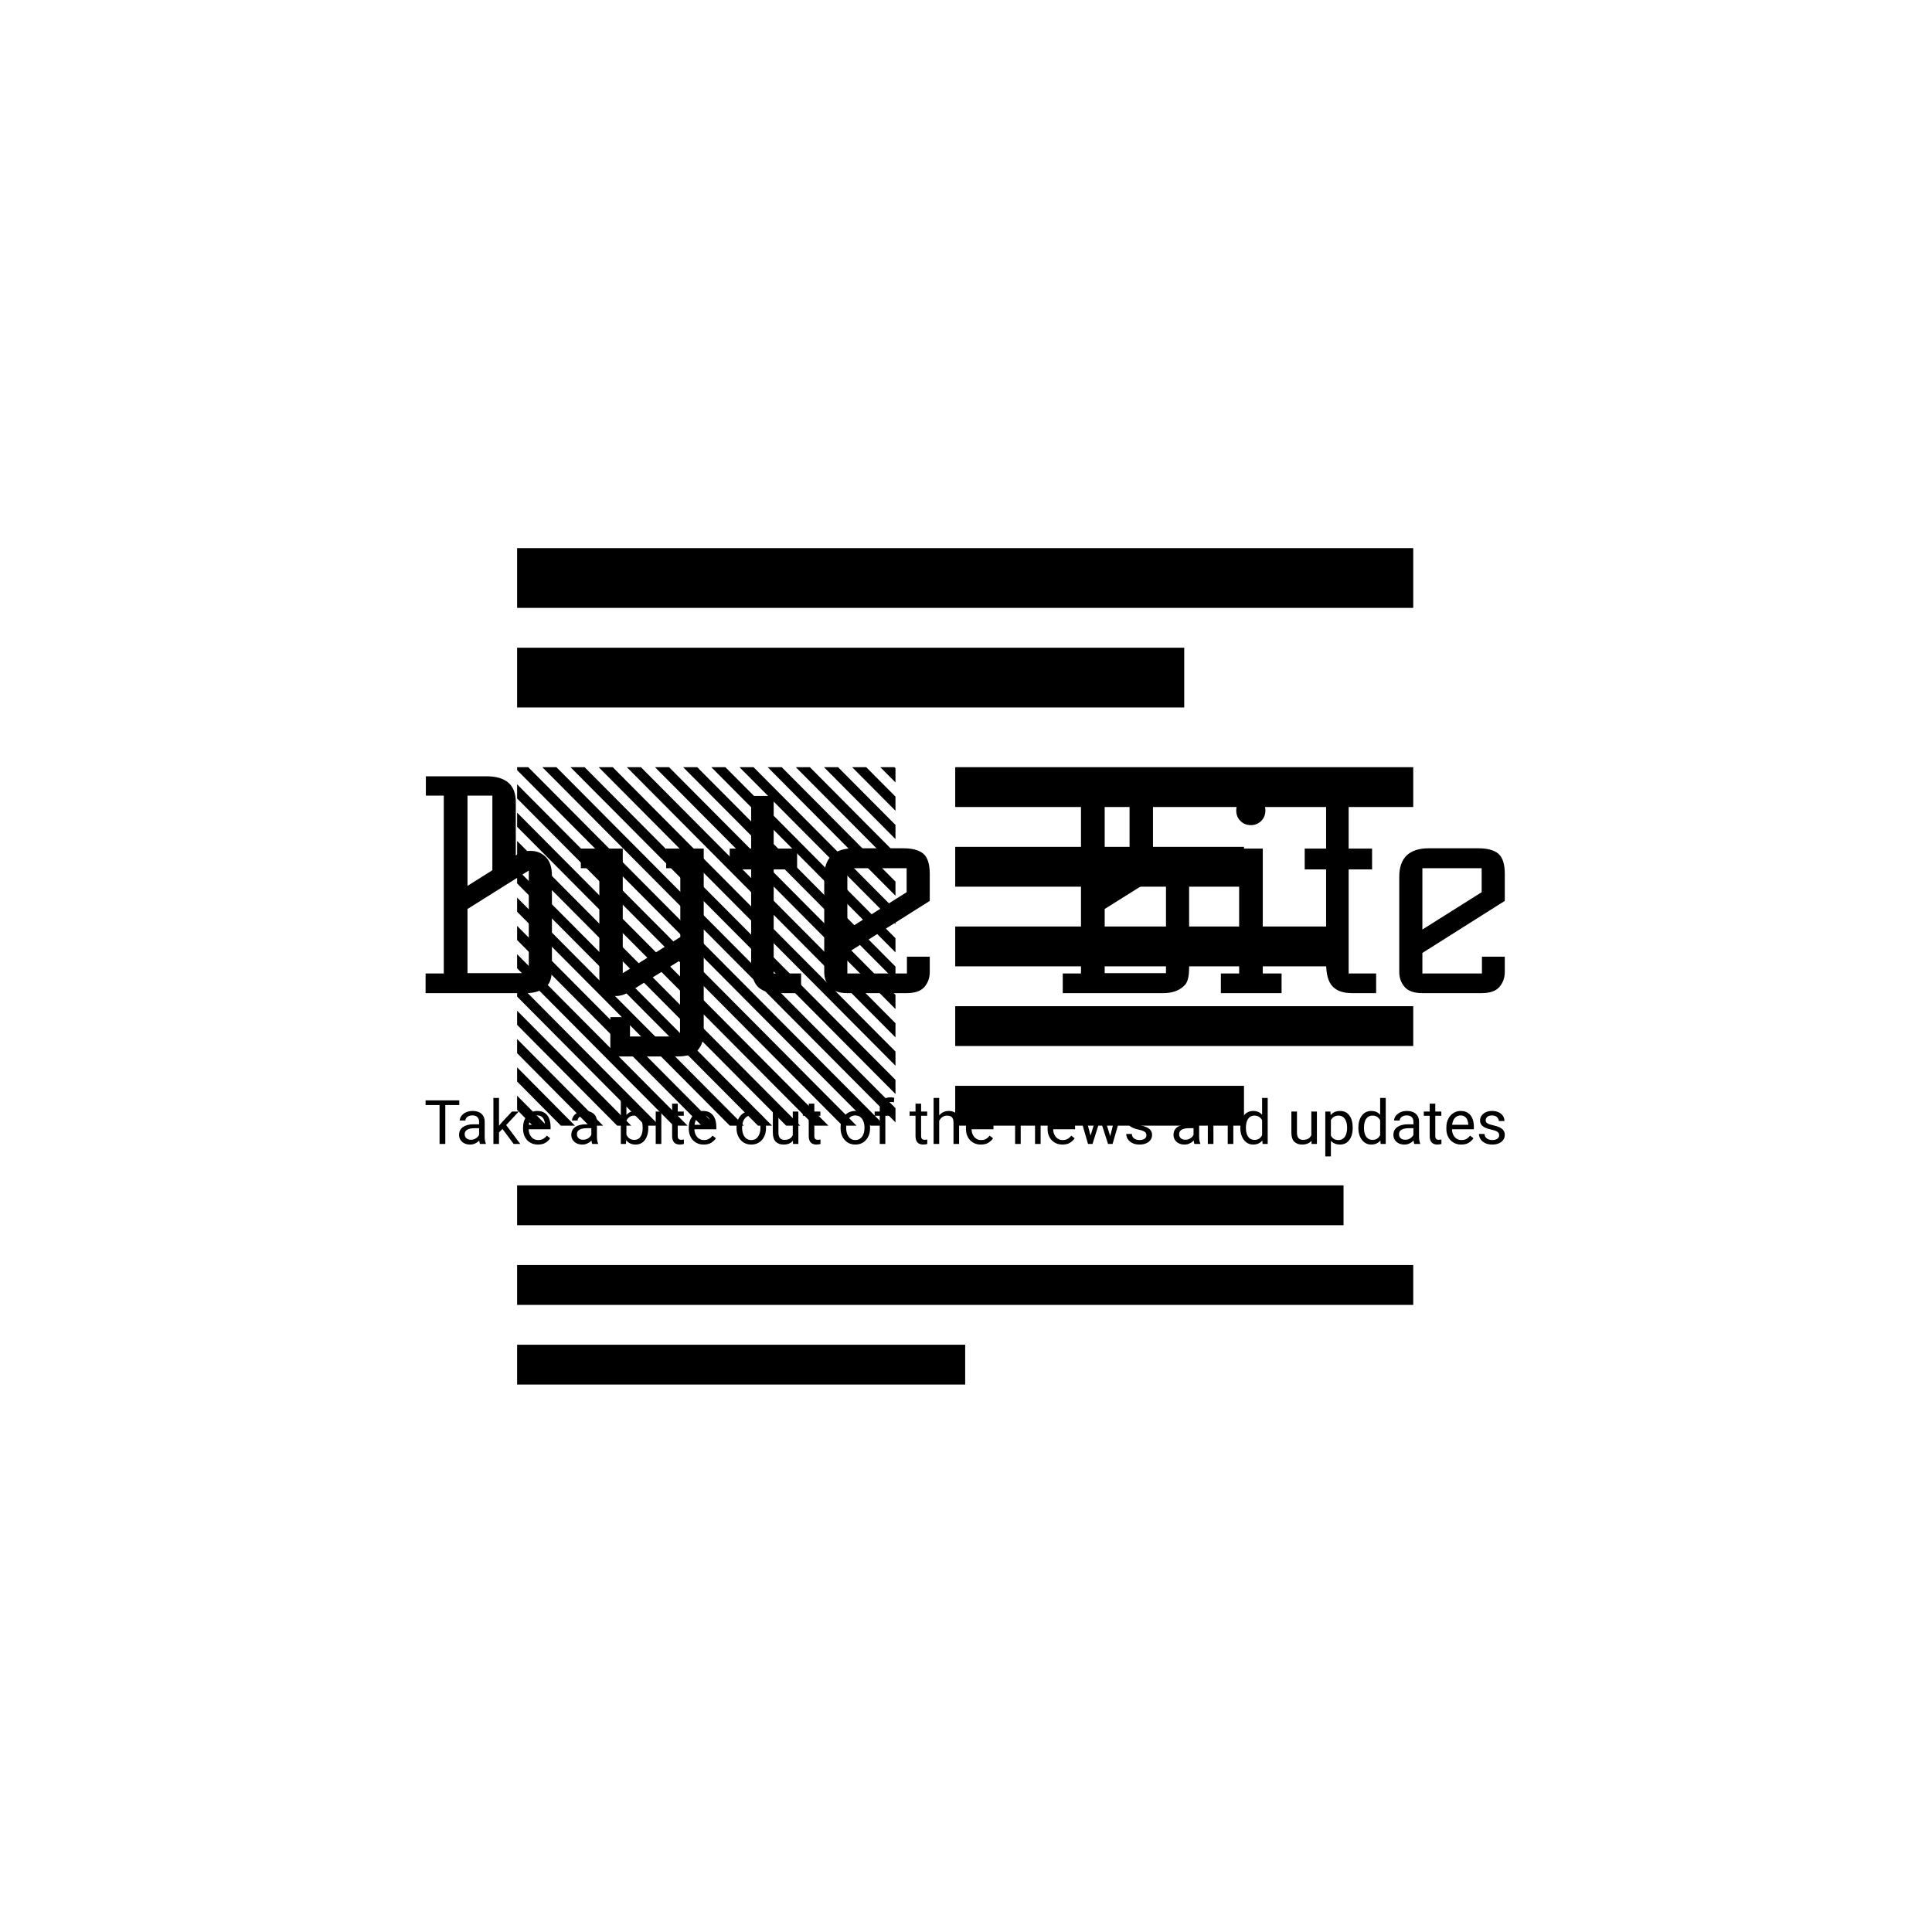 <svg xmlns="http://www.w3.org/2000/svg" version="1.1" xmlns:xlink="http://www.w3.org/1999/xlink" xmlns:svgjs="http://svgjs.dev/svgjs" width="1000" height="1000" viewBox="0 0 1000 1000"><rect width="1000" height="1000" fill="#ffffff"></rect><g transform="matrix(0.7,0,0,0.7,149.576,282.127)"><svg viewBox="0 0 396 247" data-background-color="#163a53" preserveAspectRatio="xMidYMid meet" height="623" width="1000" xmlns="http://www.w3.org/2000/svg" xmlns:xlink="http://www.w3.org/1999/xlink"><g id="tight-bounds" transform="matrix(1,0,0,1,0.24,-0.1)"><svg viewBox="0 0 395.52 247.2" height="247.2" width="395.52"><g><svg></svg></g><g><svg viewBox="0 0 395.52 247.2" height="247.2" width="395.52"><g transform="matrix(1,0,0,1,39.552,67.881)"><svg viewBox="0 0 316.416 111.438" height="111.438" width="316.416"><g><svg viewBox="0 0 316.416 111.438" height="111.438" width="316.416"><g><svg viewBox="0 0 316.416 111.438" height="111.438" width="316.416"><g><svg viewBox="0 0 316.416 111.438" height="111.438" width="316.416"><g><svg viewBox="0 0 316.416 111.438" height="111.438" width="316.416" id="textblock"><g><svg viewBox="0 0 316.416 82.134" height="82.134" width="316.416"><g transform="matrix(1,0,0,1,0,0)"><svg width="316.416" viewBox="3 -37.5 186.63 48.45" height="82.134" data-palette-color="#ffffff"><path d="M18.6-33.05L18.6-23.8Q19.65-24.6 21.18-24.6 22.7-24.6 23.78-23.55 24.85-22.5 24.85-20.3L24.85-20.3 24.85-4.4Q24.85-2.3 24.2-1.5L24.2-1.5Q22.9 0 20.4 0L20.4 0 3 0 3-3.4 6.15-3.4 6.15-34.15 3.05-34.15 3.05-37.5 13.5-37.5Q18.6-37.5 18.6-33.05L18.6-33.05ZM10.25-18.55L14.55-21.25 14.55-34.15 10.25-34.15 10.25-18.55ZM20.85-3.45L20.85-21.2 10.25-14.55 10.25-3.45 20.85-3.45ZM44.6-25L51.1-25 51.1 6.65Q51.1 8.75 50.07 9.85 49.05 10.95 46.5 10.95L46.5 10.95 34.95 10.95 34.95 4.15 38.35 4.15 38.35 7.5 47 7.5 47-5.65 38.2-0.2Q37.05 0.5 35.9 0.5L35.9 0.5Q34.75 0.5 33.9-0.28 33.05-1.05 33.05-2.75L33.05-2.75 33.05-21.6 29.85-21.6 29.85-25 37.1-25 37.1-3.45 47.05-9.7 47.05-21.6 44.6-21.6 44.6-25ZM59.3-34.1L63.2-34.1 63.2-25 67.25-25 67.25-21.4 63.2-21.4 63.2-3.4 67.94-3.4 67.94 0 63.74 0Q61.49 0 60.39-1.18 59.3-2.35 59.3-5.2L59.3-5.2 59.3-21.4 55.59-21.4 55.59-25 59.3-25 59.3-34.1ZM71.94-3.65L71.94-20.1Q71.94-25.05 77.09-25.05L77.09-25.05 85.54-25.05Q87.99-25.05 89.09-24.1 90.19-23.15 90.19-20.6L90.19-20.6 90.19-15.95 75.94-6.95 75.94-3.4 86.24-3.4 86.24-6.3 90.19-6.3 90.19-3.65Q90.19-2.15 89.27-1.07 88.34 0 86.19 0L86.19 0 75.94 0Q73.79 0 72.87-1.07 71.94-2.15 71.94-3.65L71.94-3.65ZM75.94-21.6L75.94-11 86.19-17.45 86.19-21.6 75.94-21.6ZM128.79-33.05L128.79-23.8Q129.84-24.6 131.36-24.6 132.89-24.6 133.96-23.55 135.04-22.5 135.04-20.3L135.04-20.3 135.04-4.4Q135.04-2.3 134.39-1.5L134.39-1.5Q133.09 0 130.59 0L130.59 0 113.19 0 113.19-3.4 116.34-3.4 116.34-34.15 113.24-34.15 113.24-37.5 123.69-37.5Q128.79-37.5 128.79-33.05L128.79-33.05ZM120.44-18.55L124.74-21.25 124.74-34.15 120.44-34.15 120.44-18.55ZM131.04-3.45L131.04-21.2 120.44-14.55 120.44-3.45 131.04-3.45ZM147.78-25L147.78-3.4 151.03-3.4 151.03 0 140.53 0 140.53-3.4 143.69-3.4 143.69-21.6 140.53-21.6 140.53-25 147.78-25ZM145.73-34.2Q146.78-34.2 147.51-33.43 148.23-32.65 148.23-31.58 148.23-30.5 147.51-29.78 146.78-29.05 145.71-29.05 144.63-29.05 143.91-29.78 143.19-30.5 143.19-31.58 143.19-32.65 143.94-33.43 144.69-34.2 145.73-34.2ZM158.73-34.1L162.63-34.1 162.63-25 166.68-25 166.68-21.4 162.63-21.4 162.63-3.4 167.38-3.4 167.38 0 163.18 0Q160.93 0 159.83-1.18 158.73-2.35 158.73-5.2L158.73-5.2 158.73-21.4 155.03-21.4 155.03-25 158.73-25 158.73-34.1ZM171.38-3.65L171.38-20.1Q171.38-25.05 176.53-25.05L176.53-25.05 184.98-25.05Q187.43-25.05 188.53-24.1 189.63-23.15 189.63-20.6L189.63-20.6 189.63-15.95 175.38-6.95 175.38-3.4 185.68-3.4 185.68-6.3 189.63-6.3 189.63-3.65Q189.63-2.15 188.7-1.07 187.78 0 185.63 0L185.63 0 175.38 0Q173.23 0 172.31-1.07 171.38-2.15 171.38-3.65L171.38-3.65ZM175.38-21.6L175.38-11 185.63-17.45 185.63-21.6 175.38-21.6Z" opacity="1" transform="matrix(1,0,0,1,0,0)" fill="#000000" class="undefined-text-0" data-fill-palette-color="primary" id="text-0"></path></svg></g></svg></g><g transform="matrix(1,0,0,1,0,94.12)"><svg viewBox="0 0 316.416 17.318" height="17.318" width="316.416"><g transform="matrix(1,0,0,1,0,0)"><svg width="316.416" viewBox="1.22 -38.01 879.98 48.17" height="17.318" data-palette-color="#ffffff"><path d="M17.29-35.55L17.29 0 12.6 0 12.6-35.55 17.29-35.55ZM28.69-35.55L28.69-31.71 1.22-31.71 1.22-35.55 28.69-35.55ZM44.85-4.52L44.85-18.12Q44.85-20.48 43.44-21.89 42.04-23.29 39.3-23.29L39.3-23.29Q37.62-23.29 36.34-22.71 35.06-22.12 34.35-21.17 33.64-20.21 33.64-19.09L33.64-19.09 29.07-19.09Q29.07-21 30.37-22.79 31.66-24.58 34.02-25.74 36.37-26.9 39.57-26.9L39.57-26.9Q42.45-26.9 44.68-25.93 46.9-24.95 48.15-22.99 49.41-21.02 49.41-18.07L49.41-18.07 49.41-5.76Q49.41-4.44 49.64-2.95 49.88-1.46 50.34-0.39L50.34-0.39 50.34 0 45.58 0Q45.24-0.78 45.04-2.09 44.85-3.39 44.85-4.52L44.85-4.52ZM45.63-16.02L45.68-12.84 41.14-12.84Q37.28-12.84 35.18-11.62 33.08-10.4 33.08-7.96L33.08-7.96Q33.08-6.05 34.36-4.74 35.64-3.42 38.11-3.42L38.11-3.42Q40.18-3.42 41.77-4.3 43.36-5.18 44.28-6.47 45.21-7.76 45.29-8.96L45.29-8.96 47.24-6.79Q47.07-5.76 46.31-4.52 45.55-3.27 44.3-2.14 43.04-1 41.32-0.26 39.6 0.49 37.45 0.49L37.45 0.49Q34.76 0.49 32.75-0.55 30.73-1.59 29.62-3.37 28.51-5.15 28.51-7.32L28.51-7.32Q28.51-11.6 31.74-13.81 34.96-16.02 40.4-16.02L40.4-16.02 45.63-16.02ZM61.08-37.5L61.08 0 56.51 0 56.51-37.5 61.08-37.5ZM77.19-26.42L65.72-14.11 59.22-7.42 58.86-12.21 63.5-17.7 71.65-26.42 77.19-26.42ZM73.04 0L63.64-12.62 66.01-16.63 78.41 0 73.04 0ZM92.84 0.49L92.84 0.49Q89.15 0.49 86.43-1.16 83.71-2.81 82.21-5.69 80.71-8.57 80.71-12.28L80.71-12.28 80.71-13.33Q80.71-17.63 82.35-20.67 84-23.71 86.65-25.31 89.3-26.9 92.25-26.9L92.25-26.9Q96.06-26.9 98.47-25.21 100.87-23.51 102.01-20.59 103.14-17.68 103.14-13.99L103.14-13.99 103.14-11.96 83.42-11.96 83.42-15.63 98.58-15.63 98.58-15.97Q98.48-17.72 97.87-19.4 97.26-21.07 95.92-22.16 94.57-23.24 92.25-23.24L92.25-23.24Q90.2-23.24 88.63-22.08 87.05-20.92 86.16-18.71 85.27-16.5 85.27-13.33L85.27-13.33 85.27-12.28Q85.27-9.77 86.2-7.7 87.13-5.64 88.88-4.41 90.64-3.17 93.08-3.17L93.08-3.17Q95.48-3.17 97.14-4.15 98.8-5.13 100.04-6.76L100.04-6.76 102.8-4.61Q101.53-2.66 99.15-1.09 96.77 0.49 92.84 0.49ZM136.36-4.52L136.36-18.12Q136.36-20.48 134.96-21.89 133.56-23.29 130.82-23.29L130.82-23.29Q129.14-23.29 127.86-22.71 126.57-22.12 125.87-21.17 125.16-20.21 125.16-19.09L125.16-19.09 120.59-19.09Q120.59-21 121.89-22.79 123.18-24.58 125.54-25.74 127.89-26.9 131.09-26.9L131.09-26.9Q133.97-26.9 136.19-25.93 138.42-24.95 139.67-22.99 140.93-21.02 140.93-18.07L140.93-18.07 140.93-5.76Q140.93-4.44 141.16-2.95 141.39-1.46 141.86-0.39L141.86-0.39 141.86 0 137.1 0Q136.76-0.78 136.56-2.09 136.36-3.39 136.36-4.52L136.36-4.52ZM137.15-16.02L137.19-12.84 132.65-12.84Q128.8-12.84 126.7-11.62 124.6-10.4 124.6-7.96L124.6-7.96Q124.6-6.05 125.88-4.74 127.16-3.42 129.63-3.42L129.63-3.42Q131.7-3.42 133.29-4.3 134.88-5.18 135.8-6.47 136.73-7.76 136.8-8.96L136.8-8.96 138.76-6.79Q138.59-5.76 137.83-4.52 137.07-3.27 135.82-2.14 134.56-1 132.84-0.26 131.12 0.49 128.97 0.49L128.97 0.49Q126.28 0.49 124.27-0.55 122.25-1.59 121.14-3.37 120.03-5.15 120.03-7.32L120.03-7.32Q120.03-11.6 123.25-13.81 126.48-16.02 131.92-16.02L131.92-16.02 137.15-16.02ZM160.41-37.5L164.97-37.5 164.97-5.13 164.58 0 160.41 0 160.41-37.5ZM182.8-13.43L182.8-12.92Q182.8-9.06 181.6-6.03 180.4-3 178.11-1.26 175.81 0.49 172.54 0.49L172.54 0.49Q169.17 0.49 166.93-1.04 164.68-2.56 163.43-5.36 162.19-8.15 161.8-11.99L161.8-11.99 161.8-14.36Q162.19-18.24 163.43-21.04 164.68-23.85 166.91-25.38 169.15-26.9 172.49-26.9L172.49-26.9Q175.81-26.9 178.11-25.22 180.4-23.54 181.6-20.5 182.8-17.46 182.8-13.43L182.8-13.43ZM178.23-12.92L178.23-13.43Q178.23-16.06 177.57-18.27 176.91-20.48 175.41-21.8 173.91-23.12 171.34-23.12L171.34-23.12Q169.66-23.12 168.4-22.53 167.15-21.95 166.27-20.96 165.39-19.97 164.84-18.71 164.29-17.46 164.02-16.11L164.02-16.11 164.02-10.18Q164.41-8.47 165.29-6.9 166.17-5.32 167.67-4.32 169.17-3.32 171.39-3.32L171.39-3.32Q173.84-3.32 175.34-4.63 176.84-5.93 177.53-8.11 178.23-10.28 178.23-12.92L178.23-12.92ZM193.44-26.42L193.44 0 188.87 0 188.87-26.42 193.44-26.42ZM188.53-33.45L188.53-33.45Q188.53-34.52 189.2-35.28 189.87-36.04 191.19-36.04L191.19-36.04Q192.51-36.04 193.21-35.28 193.9-34.52 193.9-33.45L193.9-33.45Q193.9-32.4 193.21-31.65 192.51-30.91 191.19-30.91L191.19-30.91Q189.87-30.91 189.2-31.65 188.53-32.4 188.53-33.45ZM211.75-26.42L211.75-22.97 197.44-22.97 197.44-26.42 211.75-26.42ZM202.25-32.84L206.81-32.84 206.81-6.54Q206.81-5.18 207.23-4.49 207.64-3.81 208.3-3.59 208.96-3.37 209.72-3.37L209.72-3.37Q210.28-3.37 210.9-3.47 211.53-3.56 211.82-3.64L211.82-3.64 211.84 0Q211.31 0.17 210.44 0.33 209.57 0.49 208.35 0.49L208.35 0.49Q206.69 0.49 205.3-0.17 203.91-0.83 203.08-2.38 202.25-3.93 202.25-6.57L202.25-6.57 202.25-32.84ZM227.98 0.49L227.98 0.49Q224.29 0.49 221.57-1.16 218.85-2.81 217.35-5.69 215.84-8.57 215.84-12.28L215.84-12.28 215.84-13.33Q215.84-17.63 217.49-20.67 219.14-23.71 221.79-25.31 224.44-26.9 227.39-26.9L227.39-26.9Q231.2-26.9 233.61-25.21 236.01-23.51 237.15-20.59 238.28-17.68 238.28-13.99L238.28-13.99 238.28-11.96 218.55-11.96 218.55-15.63 233.72-15.63 233.72-15.97Q233.62-17.72 233.01-19.4 232.4-21.07 231.05-22.16 229.71-23.24 227.39-23.24L227.39-23.24Q225.34-23.24 223.77-22.08 222.19-20.92 221.3-18.71 220.41-16.5 220.41-13.33L220.41-13.33 220.41-12.28Q220.41-9.77 221.34-7.7 222.27-5.64 224.02-4.41 225.78-3.17 228.22-3.17L228.22-3.17Q230.61-3.17 232.27-4.15 233.93-5.13 235.18-6.76L235.18-6.76 237.94-4.61Q236.67-2.66 234.29-1.09 231.91 0.49 227.98 0.49ZM254.76-12.92L254.76-13.48Q254.76-17.31 256.22-20.34 257.68-23.36 260.37-25.13 263.06-26.9 266.74-26.9L266.74-26.9Q270.48-26.9 273.19-25.13 275.9-23.36 277.35-20.34 278.8-17.31 278.8-13.48L278.8-13.48 278.8-12.92Q278.8-9.11 277.35-6.07 275.9-3.03 273.2-1.27 270.5 0.49 266.79 0.49L266.79 0.49Q263.08 0.49 260.38-1.27 257.68-3.03 256.22-6.07 254.76-9.11 254.76-12.92L254.76-12.92ZM259.32-13.48L259.32-12.92Q259.32-10.3 260.15-8.08 260.98-5.86 262.63-4.52 264.28-3.17 266.79-3.17L266.79-3.17Q269.28-3.17 270.93-4.52 272.58-5.86 273.41-8.08 274.24-10.3 274.24-12.92L274.24-12.92 274.24-13.48Q274.24-16.09 273.41-18.31 272.58-20.53 270.92-21.89 269.26-23.24 266.74-23.24L266.74-23.24Q264.28-23.24 262.62-21.89 260.96-20.53 260.14-18.31 259.32-16.09 259.32-13.48L259.32-13.48ZM300.63-6.1L300.63-26.42 305.19-26.42 305.19 0 300.85 0 300.63-6.1ZM301.48-11.67L303.39-11.72Q303.39-8.2 302.38-5.44 301.38-2.69 299.11-1.1 296.84 0.49 293.03 0.49L293.03 0.49Q289.15 0.49 286.76-1.81 284.37-4.1 284.37-9.38L284.37-9.38 284.37-26.42 288.93-26.42 288.93-9.33Q288.93-6.93 289.63-5.63 290.32-4.32 291.43-3.82 292.55-3.32 293.77-3.32L293.77-3.32Q296.65-3.32 298.33-4.43 300.02-5.54 300.75-7.45 301.48-9.35 301.48-11.67L301.48-11.67ZM323.13-26.42L323.13-22.97 308.83-22.97 308.83-26.42 323.13-26.42ZM313.64-32.84L318.2-32.84 318.2-6.54Q318.2-5.18 318.62-4.49 319.03-3.81 319.69-3.59 320.35-3.37 321.11-3.37L321.11-3.37Q321.67-3.37 322.29-3.47 322.91-3.56 323.21-3.64L323.21-3.64 323.23 0Q322.69 0.17 321.83 0.33 320.96 0.49 319.74 0.49L319.74 0.49Q318.08 0.49 316.69-0.17 315.3-0.83 314.47-2.38 313.64-3.93 313.64-6.57L313.64-6.57 313.64-32.84ZM339.61-12.92L339.61-13.48Q339.61-17.31 341.07-20.34 342.54-23.36 345.22-25.13 347.91-26.9 351.6-26.9L351.6-26.9Q355.33-26.9 358.04-25.13 360.75-23.36 362.2-20.34 363.66-17.31 363.66-13.48L363.66-13.48 363.66-12.92Q363.66-9.11 362.2-6.07 360.75-3.03 358.05-1.27 355.36 0.49 351.64 0.49L351.64 0.49Q347.93 0.49 345.24-1.27 342.54-3.03 341.07-6.07 339.61-9.11 339.61-12.92L339.61-12.92ZM344.17-13.48L344.17-12.92Q344.17-10.3 345-8.08 345.83-5.86 347.48-4.52 349.13-3.17 351.64-3.17L351.64-3.17Q354.13-3.17 355.78-4.52 357.43-5.86 358.26-8.08 359.09-10.3 359.09-12.92L359.09-12.92 359.09-13.48Q359.09-16.09 358.26-18.31 357.43-20.53 355.77-21.89 354.11-23.24 351.6-23.24L351.6-23.24Q349.13-23.24 347.47-21.89 345.81-20.53 344.99-18.31 344.17-16.09 344.17-13.48L344.17-13.48ZM376.1 0L371.54 0 371.54-29.22Q371.54-33.47 373.87-35.74 376.2-38.01 380.26-38.01L380.26-38.01Q381.04-38.01 381.82-37.92 382.6-37.82 383.36-37.62L383.36-37.62 383.11-33.98Q382.6-34.08 381.95-34.13 381.31-34.18 380.67-34.18L380.67-34.18Q378.52-34.18 377.31-32.9 376.1-31.62 376.1-29.22L376.1-29.22 376.1 0ZM381.72-26.42L381.72-22.97 367.39-22.97 367.39-26.42 381.72-26.42ZM410.21-26.42L410.21-22.97 395.9-22.97 395.9-26.42 410.21-26.42ZM400.71-32.84L405.27-32.84 405.27-6.54Q405.27-5.18 405.69-4.49 406.1-3.81 406.76-3.59 407.42-3.37 408.18-3.37L408.18-3.37Q408.74-3.37 409.36-3.47 409.99-3.56 410.28-3.64L410.28-3.64 410.3 0Q409.77 0.17 408.9 0.33 408.03 0.49 406.81 0.49L406.81 0.49Q405.15 0.49 403.76-0.17 402.37-0.83 401.54-2.38 400.71-3.93 400.71-6.57L400.71-6.57 400.71-32.84ZM420.02-37.5L420.02 0 415.45 0 415.45-37.5 420.02-37.5ZM418.94-14.23L417.04-14.31Q417.09-17.92 418.43-20.76 419.77-23.61 422.18-25.26 424.58-26.9 427.78-26.9L427.78-26.9Q430.39-26.9 432.29-25.94 434.18-24.98 435.22-22.88 436.25-20.78 436.25-17.31L436.25-17.31 436.25 0 431.69 0 431.69-17.36Q431.69-19.43 431.09-20.7 430.49-21.97 429.32-22.55 428.15-23.12 426.44-23.12L426.44-23.12Q424.75-23.12 423.39-22.41 422.02-21.7 421.02-20.46 420.02-19.21 419.48-17.61 418.94-16.02 418.94-14.23L418.94-14.23ZM453.98 0.49L453.98 0.49Q450.29 0.49 447.57-1.16 444.84-2.81 443.34-5.69 441.84-8.57 441.84-12.28L441.84-12.28 441.84-13.33Q441.84-17.63 443.49-20.67 445.14-23.71 447.79-25.31 450.44-26.9 453.39-26.9L453.39-26.9Q457.2-26.9 459.6-25.21 462.01-23.51 463.14-20.59 464.28-17.68 464.28-13.99L464.28-13.99 464.28-11.96 444.55-11.96 444.55-15.63 459.71-15.63 459.71-15.97Q459.62-17.72 459.01-19.4 458.39-21.07 457.05-22.16 455.71-23.24 453.39-23.24L453.39-23.24Q451.34-23.24 449.76-22.08 448.19-20.92 447.3-18.71 446.41-16.5 446.41-13.33L446.41-13.33 446.41-12.28Q446.41-9.77 447.34-7.7 448.26-5.64 450.02-4.41 451.78-3.17 454.22-3.17L454.22-3.17Q456.61-3.17 458.27-4.15 459.93-5.13 461.18-6.76L461.18-6.76 463.94-4.61Q462.67-2.66 460.29-1.09 457.91 0.49 453.98 0.49ZM486.49-20.78L486.49 0 481.92 0 481.92-26.42 486.25-26.42 486.49-20.78ZM485.42-14.23L483.51-14.31Q483.56-17.92 484.9-20.76 486.25-23.61 488.65-25.26 491.06-26.9 494.25-26.9L494.25-26.9Q496.87-26.9 498.76-25.94 500.65-24.98 501.69-22.88 502.73-20.78 502.73-17.31L502.73-17.31 502.73 0 498.16 0 498.16-17.36Q498.16-19.43 497.56-20.7 496.96-21.97 495.79-22.55 494.62-23.12 492.91-23.12L492.91-23.12Q491.23-23.12 489.86-22.41 488.49-21.7 487.49-20.46 486.49-19.21 485.95-17.61 485.42-16.02 485.42-14.23L485.42-14.23ZM520.52 0.49L520.52 0.49Q516.83 0.49 514.11-1.16 511.39-2.81 509.89-5.69 508.39-8.57 508.39-12.28L508.39-12.28 508.39-13.33Q508.39-17.63 510.04-20.67 511.68-23.71 514.33-25.31 516.98-26.9 519.94-26.9L519.94-26.9Q523.74-26.9 526.15-25.21 528.55-23.51 529.69-20.59 530.82-17.68 530.82-13.99L530.82-13.99 530.82-11.96 511.1-11.96 511.1-15.63 526.26-15.63 526.26-15.97Q526.16-17.72 525.55-19.4 524.94-21.07 523.6-22.16 522.25-23.24 519.94-23.24L519.94-23.24Q517.88-23.24 516.31-22.08 514.73-20.92 513.84-18.71 512.95-16.5 512.95-13.33L512.95-13.33 512.95-12.28Q512.95-9.77 513.88-7.7 514.81-5.64 516.57-4.41 518.32-3.17 520.77-3.17L520.77-3.17Q523.16-3.17 524.82-4.15 526.48-5.13 527.72-6.76L527.72-6.76 530.48-4.61Q529.21-2.66 526.83-1.09 524.45 0.49 520.52 0.49ZM542.76-4.74L549.55-26.42 552.55-26.42 551.96-22.07 545.05 0 542.15 0 542.76-4.74ZM538.24-26.42L544.03-4.49 544.42 0 541.37 0 533.7-26.42 538.24-26.42ZM559.02-4.64L564.54-26.42 569.05-26.42 561.39 0 558.36 0 559.02-4.64ZM553.23-26.42L559.87-5.08 560.61 0 557.7 0 550.6-22.12 550.04-26.42 553.23-26.42ZM589.02-7.01L589.02-7.01Q589.02-7.98 588.59-8.83 588.17-9.67 586.87-10.36 585.58-11.06 582.97-11.6L582.97-11.6Q580.04-12.21 577.9-13.15 575.77-14.09 574.61-15.55 573.45-17.02 573.45-19.19L573.45-19.19Q573.45-21.29 574.65-23.03 575.86-24.78 578.07-25.84 580.28-26.9 583.24-26.9L583.24-26.9Q586.41-26.9 588.67-25.79 590.93-24.68 592.12-22.81 593.32-20.95 593.32-18.68L593.32-18.68 588.75-18.68Q588.75-20.31 587.33-21.78 585.9-23.24 583.24-23.24L583.24-23.24Q581.38-23.24 580.22-22.67 579.06-22.09 578.54-21.2 578.01-20.31 578.01-19.34L578.01-19.34Q578.01-18.36 578.5-17.64 578.99-16.92 580.29-16.36 581.6-15.8 584.09-15.23L584.09-15.23Q587.34-14.5 589.44-13.48 591.54-12.45 592.56-10.96 593.59-9.47 593.59-7.32L593.59-7.32Q593.59-5.03 592.32-3.26 591.05-1.49 588.75-0.5 586.46 0.49 583.36 0.49L583.36 0.49Q579.87 0.49 577.45-0.76 575.03-2 573.79-3.97 572.54-5.93 572.54-8.13L572.54-8.13 577.11-8.13Q577.23-6.27 578.19-5.19 579.16-4.1 580.56-3.64 581.97-3.17 583.36-3.17L583.36-3.17Q585.21-3.17 586.47-3.67 587.73-4.17 588.37-5.04 589.02-5.91 589.02-7.01ZM627.42-4.52L627.42-18.12Q627.42-20.48 626.02-21.89 624.61-23.29 621.88-23.29L621.88-23.29Q620.19-23.29 618.91-22.71 617.63-22.12 616.92-21.17 616.21-20.21 616.21-19.09L616.21-19.09 611.65-19.09Q611.65-21 612.94-22.79 614.24-24.58 616.59-25.74 618.95-26.9 622.15-26.9L622.15-26.9Q625.03-26.9 627.25-25.93 629.47-24.95 630.73-22.99 631.99-21.02 631.99-18.07L631.99-18.07 631.99-5.76Q631.99-4.44 632.22-2.95 632.45-1.46 632.91-0.39L632.91-0.39 632.91 0 628.15 0Q627.81-0.78 627.62-2.09 627.42-3.39 627.42-4.52L627.42-4.52ZM628.2-16.02L628.25-12.84 623.71-12.84Q619.85-12.84 617.75-11.62 615.65-10.4 615.65-7.96L615.65-7.96Q615.65-6.05 616.93-4.74 618.22-3.42 620.68-3.42L620.68-3.42Q622.76-3.42 624.34-4.3 625.93-5.18 626.86-6.47 627.79-7.76 627.86-8.96L627.86-8.96 629.81-6.79Q629.64-5.76 628.89-4.52 628.13-3.27 626.87-2.14 625.61-1 623.89-0.26 622.17 0.49 620.02 0.49L620.02 0.49Q617.34 0.49 615.32-0.55 613.31-1.59 612.2-3.37 611.09-5.15 611.09-7.32L611.09-7.32Q611.09-11.6 614.31-13.81 617.53-16.02 622.98-16.02L622.98-16.02 628.2-16.02ZM643.63-20.78L643.63 0 639.06 0 639.06-26.42 643.38-26.42 643.63-20.78ZM642.55-14.23L640.65-14.31Q640.7-17.92 642.04-20.76 643.38-23.61 645.79-25.26 648.19-26.9 651.39-26.9L651.39-26.9Q654-26.9 655.9-25.94 657.79-24.98 658.83-22.88 659.86-20.78 659.86-17.31L659.86-17.31 659.86 0 655.3 0 655.3-17.36Q655.3-19.43 654.7-20.7 654.1-21.97 652.93-22.55 651.76-23.12 650.05-23.12L650.05-23.12Q648.36-23.12 647-22.41 645.63-21.7 644.63-20.46 643.63-19.21 643.09-17.61 642.55-16.02 642.55-14.23L642.55-14.23ZM683.32-5.13L683.32-37.5 687.89-37.5 687.89 0 683.71 0 683.32-5.13ZM665.57-12.92L665.57-13.43Q665.57-17.46 666.88-20.5 668.19-23.54 670.53-25.22 672.87-26.9 676.02-26.9L676.02-26.9Q679.34-26.9 681.57-25.38 683.79-23.85 685.04-21.04 686.3-18.24 686.67-14.36L686.67-14.36 686.67-11.99Q686.3-8.15 685.06-5.36 683.81-2.56 681.58-1.04 679.34 0.49 675.97 0.49L675.97 0.49Q672.87 0.49 670.53-1.26 668.19-3 666.88-6.03 665.57-9.06 665.57-12.92L665.57-12.92ZM670.14-13.43L670.14-12.92Q670.14-10.28 670.86-8.11 671.58-5.93 673.12-4.63 674.66-3.32 677.1-3.32L677.1-3.32Q679.34-3.32 680.8-4.27 682.25-5.22 683.13-6.79 684.01-8.35 684.5-10.18L684.5-10.18 684.5-16.11Q684.2-17.46 683.65-18.71 683.1-19.97 682.24-20.96 681.37-21.95 680.11-22.53 678.86-23.12 677.15-23.12L677.15-23.12Q674.68-23.12 673.13-21.8 671.58-20.48 670.86-18.27 670.14-16.06 670.14-13.43L670.14-13.43ZM723.46-6.1L723.46-26.42 728.02-26.42 728.02 0 723.67 0 723.46-6.1ZM724.31-11.67L726.21-11.72Q726.21-8.2 725.21-5.44 724.21-2.69 721.94-1.1 719.67 0.49 715.86 0.49L715.86 0.49Q711.98 0.49 709.59-1.81 707.2-4.1 707.2-9.38L707.2-9.38 707.2-26.42 711.76-26.42 711.76-9.33Q711.76-6.93 712.46-5.63 713.15-4.32 714.26-3.82 715.37-3.32 716.59-3.32L716.59-3.32Q719.48-3.32 721.16-4.43 722.84-5.54 723.58-7.45 724.31-9.35 724.31-11.67L724.31-11.67ZM739.42-21.34L739.42 10.16 734.85 10.16 734.85-26.42 739-26.42 739.42-21.34ZM757.19-13.43L757.19-12.92Q757.19-9.06 756-6.03 754.8-3 752.52-1.26 750.23 0.49 746.96 0.49L746.96 0.49Q743.57 0.49 741.27-0.98 738.98-2.44 737.69-5.14 736.39-7.84 736-11.52L736-11.52 736-14.36Q736.39-18.24 737.7-21.04 739-23.85 741.29-25.38 743.57-26.9 746.89-26.9L746.89-26.9Q750.21-26.9 752.51-25.22 754.8-23.54 756-20.5 757.19-17.46 757.19-13.43L757.19-13.43ZM752.63-12.92L752.63-13.43Q752.63-16.06 751.88-18.27 751.14-20.48 749.56-21.8 747.99-23.12 745.52-23.12L745.52-23.12Q743.84-23.12 742.59-22.53 741.35-21.95 740.47-20.96 739.59-19.97 739.04-18.71 738.49-17.46 738.22-16.11L738.22-16.11 738.22-9.74Q738.71-8.03 739.58-6.53 740.44-5.03 741.9-4.1 743.35-3.17 745.57-3.17L745.57-3.17Q748.01-3.17 749.58-4.52 751.14-5.86 751.88-8.07 752.63-10.28 752.63-12.92L752.63-12.92ZM779.58-5.13L779.58-37.5 784.14-37.5 784.14 0 779.97 0 779.58-5.13ZM761.83-12.92L761.83-13.43Q761.83-17.46 763.14-20.5 764.44-23.54 766.79-25.22 769.13-26.9 772.28-26.9L772.28-26.9Q775.6-26.9 777.82-25.38 780.04-23.85 781.3-21.04 782.56-18.24 782.92-14.36L782.92-14.36 782.92-11.99Q782.56-8.15 781.31-5.36 780.07-2.56 777.83-1.04 775.6 0.49 772.23 0.49L772.23 0.49Q769.13 0.49 766.79-1.26 764.44-3 763.14-6.03 761.83-9.06 761.83-12.92L761.83-12.92ZM766.39-13.43L766.39-12.92Q766.39-10.28 767.11-8.11 767.83-5.93 769.37-4.63 770.91-3.32 773.35-3.32L773.35-3.32Q775.6-3.32 777.05-4.27 778.5-5.22 779.38-6.79 780.26-8.35 780.75-10.18L780.75-10.18 780.75-16.11Q780.46-17.46 779.91-18.71 779.36-19.97 778.49-20.96 777.62-21.95 776.37-22.53 775.11-23.12 773.4-23.12L773.4-23.12Q770.94-23.12 769.39-21.8 767.83-20.48 767.11-18.27 766.39-16.06 766.39-13.43L766.39-13.43ZM806.72-4.52L806.72-18.12Q806.72-20.48 805.32-21.89 803.92-23.29 801.18-23.29L801.18-23.29Q799.5-23.29 798.22-22.71 796.93-22.12 796.23-21.17 795.52-20.21 795.52-19.09L795.52-19.09 790.95-19.09Q790.95-21 792.25-22.79 793.54-24.58 795.9-25.74 798.25-26.9 801.45-26.9L801.45-26.9Q804.33-26.9 806.55-25.93 808.77-24.95 810.03-22.99 811.29-21.02 811.29-18.07L811.29-18.07 811.29-5.76Q811.29-4.44 811.52-2.95 811.75-1.46 812.22-0.39L812.22-0.39 812.22 0 807.46 0Q807.11-0.78 806.92-2.09 806.72-3.39 806.72-4.52L806.72-4.52ZM807.51-16.02L807.55-12.84 803.01-12.84Q799.16-12.84 797.06-11.62 794.96-10.4 794.96-7.96L794.96-7.96Q794.96-6.05 796.24-4.74 797.52-3.42 799.99-3.42L799.99-3.42Q802.06-3.42 803.65-4.3 805.23-5.18 806.16-6.47 807.09-7.76 807.16-8.96L807.16-8.96 809.12-6.79Q808.95-5.76 808.19-4.52 807.43-3.27 806.17-2.14 804.92-1 803.2-0.26 801.47 0.49 799.33 0.49L799.33 0.49Q796.64 0.49 794.63-0.55 792.61-1.59 791.5-3.37 790.39-5.15 790.39-7.32L790.39-7.32Q790.39-11.6 793.61-13.81 796.84-16.02 802.28-16.02L802.28-16.02 807.51-16.02ZM829.48-26.42L829.48-22.97 815.17-22.97 815.17-26.42 829.48-26.42ZM819.98-32.84L824.54-32.84 824.54-6.54Q824.54-5.18 824.96-4.49 825.37-3.81 826.03-3.59 826.69-3.37 827.45-3.37L827.45-3.37Q828.01-3.37 828.63-3.47 829.26-3.56 829.55-3.64L829.55-3.64 829.57 0Q829.04 0.17 828.17 0.33 827.3 0.49 826.08 0.49L826.08 0.49Q824.42 0.49 823.03-0.17 821.64-0.83 820.81-2.38 819.98-3.93 819.98-6.57L819.98-6.57 819.98-32.84ZM845.71 0.49L845.71 0.49Q842.02 0.49 839.3-1.16 836.58-2.81 835.08-5.69 833.57-8.57 833.57-12.28L833.57-12.28 833.57-13.33Q833.57-17.63 835.22-20.67 836.87-23.71 839.52-25.31 842.17-26.9 845.12-26.9L845.12-26.9Q848.93-26.9 851.34-25.21 853.74-23.51 854.88-20.59 856.01-17.68 856.01-13.99L856.01-13.99 856.01-11.96 836.28-11.96 836.28-15.63 851.45-15.63 851.45-15.97Q851.35-17.72 850.74-19.4 850.13-21.07 848.78-22.16 847.44-23.24 845.12-23.24L845.12-23.24Q843.07-23.24 841.5-22.08 839.92-20.92 839.03-18.71 838.14-16.5 838.14-13.33L838.14-13.33 838.14-12.28Q838.14-9.77 839.07-7.7 840-5.64 841.75-4.41 843.51-3.17 845.95-3.17L845.95-3.17Q848.34-3.17 850.01-4.15 851.67-5.13 852.91-6.76L852.91-6.76 855.67-4.61Q854.4-2.66 852.02-1.09 849.64 0.49 845.71 0.49ZM876.64-7.01L876.64-7.01Q876.64-7.98 876.21-8.83 875.78-9.67 874.49-10.36 873.2-11.06 870.58-11.6L870.58-11.6Q867.65-12.21 865.52-13.15 863.38-14.09 862.22-15.55 861.06-17.02 861.06-19.19L861.06-19.19Q861.06-21.29 862.27-23.03 863.48-24.78 865.69-25.84 867.9-26.9 870.85-26.9L870.85-26.9Q874.03-26.9 876.28-25.79 878.54-24.68 879.74-22.81 880.94-20.95 880.94-18.68L880.94-18.68 876.37-18.68Q876.37-20.31 874.94-21.78 873.51-23.24 870.85-23.24L870.85-23.24Q869-23.24 867.84-22.67 866.68-22.09 866.15-21.2 865.63-20.31 865.63-19.34L865.63-19.34Q865.63-18.36 866.12-17.64 866.6-16.92 867.91-16.36 869.22-15.8 871.71-15.23L871.71-15.23Q874.95-14.5 877.05-13.48 879.15-12.45 880.18-10.96 881.2-9.47 881.2-7.32L881.2-7.32Q881.2-5.03 879.93-3.26 878.66-1.49 876.37-0.5 874.07 0.49 870.97 0.49L870.97 0.49Q867.48 0.49 865.07-0.76 862.65-2 861.4-3.97 860.16-5.93 860.16-8.13L860.16-8.13 864.72-8.13Q864.85-6.27 865.81-5.19 866.78-4.1 868.18-3.64 869.58-3.17 870.97-3.17L870.97-3.17Q872.83-3.17 874.09-3.67 875.34-4.17 875.99-5.04 876.64-5.91 876.64-7.01Z" opacity="1" transform="matrix(1,0,0,1,0,0)" fill="#000000" class="undefined-text-1" data-fill-palette-color="secondary" id="text-1"></path></svg></g></svg></g></svg></g></svg></g><g></g></svg></g></svg></g></svg></g><g mask="url(#f847d2df-8dd7-488a-ad3a-d6b50444d9f7)"><g transform="matrix(2.919, 0, 0, 2.919, 66.403, 1)"><svg xmlns="http://www.w3.org/2000/svg" xmlns:xlink="http://www.w3.org/1999/xlink" version="1.1" x="0" y="0" viewBox="5.5 7.5 90 84" enable-background="new 0 0 100 100" xml:space="preserve" height="84" width="90" class="icon-none" data-fill-palette-color="accent" id="none"><g fill="#810c00" data-fill-palette-color="accent"><polygon points="43.5,29.609 43.39,29.5 41.976,29.5 43.5,31.031  " fill="#000000" data-fill-palette-color="accent"></polygon><polygon points="43.5,38.145 34.906,29.5 33.491,29.5 43.5,39.566  " fill="#000000" data-fill-palette-color="accent"></polygon><polygon points="36.76,65.5 5.5,34.063 5.5,35.484 35.346,65.5  " fill="#000000" data-fill-palette-color="accent"></polygon><polygon points="33.932,65.5 5.5,36.906 5.5,38.328 32.518,65.5  " fill="#000000" data-fill-palette-color="accent"></polygon><polygon points="43.5,55.213 17.935,29.5 16.521,29.5 43.5,56.635  " fill="#000000" data-fill-palette-color="accent"></polygon><polygon points="43.5,35.299 37.734,29.5 36.32,29.5 43.5,36.721  " fill="#000000" data-fill-palette-color="accent"></polygon><polygon points="42.417,65.5 6.621,29.5 5.5,29.5 5.5,29.795 41.002,65.5  " fill="#000000" data-fill-palette-color="accent"></polygon><polygon points="43.5,40.988 32.077,29.5 30.663,29.5 43.5,42.41  " fill="#000000" data-fill-palette-color="accent"></polygon><polygon points="43.5,32.455 40.562,29.5 39.148,29.5 43.5,33.877  " fill="#000000" data-fill-palette-color="accent"></polygon><polygon points="14.134,65.5 5.5,56.799 5.5,58.221 12.721,65.5  " fill="#000000" data-fill-palette-color="accent"></polygon><polygon points="43.5,58.057 15.106,29.5 13.692,29.5 43.5,59.479  " fill="#000000" data-fill-palette-color="accent"></polygon><polygon points="8.035,29.5 43.5,65.168 43.5,63.744 9.449,29.5  " fill="#000000" data-fill-palette-color="accent"></polygon><polygon points="43.5,60.9 12.278,29.5 10.863,29.5 43.5,62.322  " fill="#000000" data-fill-palette-color="accent"></polygon><polygon points="39.588,65.5 5.5,31.219 5.5,32.641 38.174,65.5  " fill="#000000" data-fill-palette-color="accent"></polygon><polygon points="22.616,65.5 5.5,48.281 5.5,49.699 21.202,65.5  " fill="#000000" data-fill-palette-color="accent"></polygon><polygon points="25.445,65.5 5.5,45.439 5.5,46.861 24.031,65.5  " fill="#000000" data-fill-palette-color="accent"></polygon><polygon points="43.5,43.834 29.248,29.5 27.834,29.5 43.5,45.256  " fill="#000000" data-fill-palette-color="accent"></polygon><polygon points="43.5,49.523 23.591,29.5 22.177,29.5 43.5,50.945  " fill="#000000" data-fill-palette-color="accent"></polygon><polygon points="16.961,65.5 5.5,53.957 5.5,55.377 15.548,65.5  " fill="#000000" data-fill-palette-color="accent"></polygon><polygon points="19.789,65.5 5.5,51.119 5.5,52.537 18.375,65.5  " fill="#000000" data-fill-palette-color="accent"></polygon><polygon points="43.5,52.367 20.763,29.5 19.349,29.5 43.5,53.789  " fill="#000000" data-fill-palette-color="accent"></polygon><polygon points="11.307,65.5 5.5,59.643 5.5,61.066 9.893,65.5  " fill="#000000" data-fill-palette-color="accent"></polygon><polygon points="8.479,65.5 5.5,62.492 5.5,63.918 7.065,65.5  " fill="#000000" data-fill-palette-color="accent"></polygon><polygon points="31.104,65.5 5.5,39.75 5.5,41.174 29.689,65.5  " fill="#000000" data-fill-palette-color="accent"></polygon><polygon points="28.273,65.5 5.5,42.596 5.5,44.018 26.859,65.5  " fill="#000000" data-fill-palette-color="accent"></polygon><polygon points="43.5,46.678 26.42,29.5 25.006,29.5 43.5,48.1  " fill="#000000" data-fill-palette-color="accent"></polygon><rect x="5.5" y="17.5" width="67" height="6" fill="#000000" data-fill-palette-color="accent"></rect><rect x="49.5" y="29.5" width="46" height="4" fill="#000000" data-fill-palette-color="accent"></rect><rect x="5.5" y="87.5" width="45" height="4" fill="#000000" data-fill-palette-color="accent"></rect><rect x="5.5" y="71.5" width="83" height="4" fill="#000000" data-fill-palette-color="accent"></rect><rect x="5.5" y="79.5" width="90" height="4" fill="#000000" data-fill-palette-color="accent"></rect><rect x="49.5" y="53.5" width="46" height="4" fill="#000000" data-fill-palette-color="accent"></rect><rect x="49.5" y="37.5" width="29" height="4" fill="#000000" data-fill-palette-color="accent"></rect><rect x="49.5" y="61.5" width="29" height="4" fill="#000000" data-fill-palette-color="accent"></rect><rect x="49.5" y="45.5" width="39" height="4" fill="#000000" data-fill-palette-color="accent"></rect><rect x="5.5" y="7.5" width="90" height="6" fill="#000000" data-fill-palette-color="accent"></rect></g></svg></g></g></svg></g><defs><mask id="f847d2df-8dd7-488a-ad3a-d6b50444d9f7"><rect width="640" height="400" fill="white"></rect><rect width="348.058" height="135.409" fill="black" x="145.971" y="132.296" id="transform-me" transform="matrix(1,0,0,1,-122.24,-76.4)"></rect></mask></defs></svg><rect width="395.52" height="247.2" fill="none" stroke="none" visibility="hidden"></rect></g></svg></g></svg>